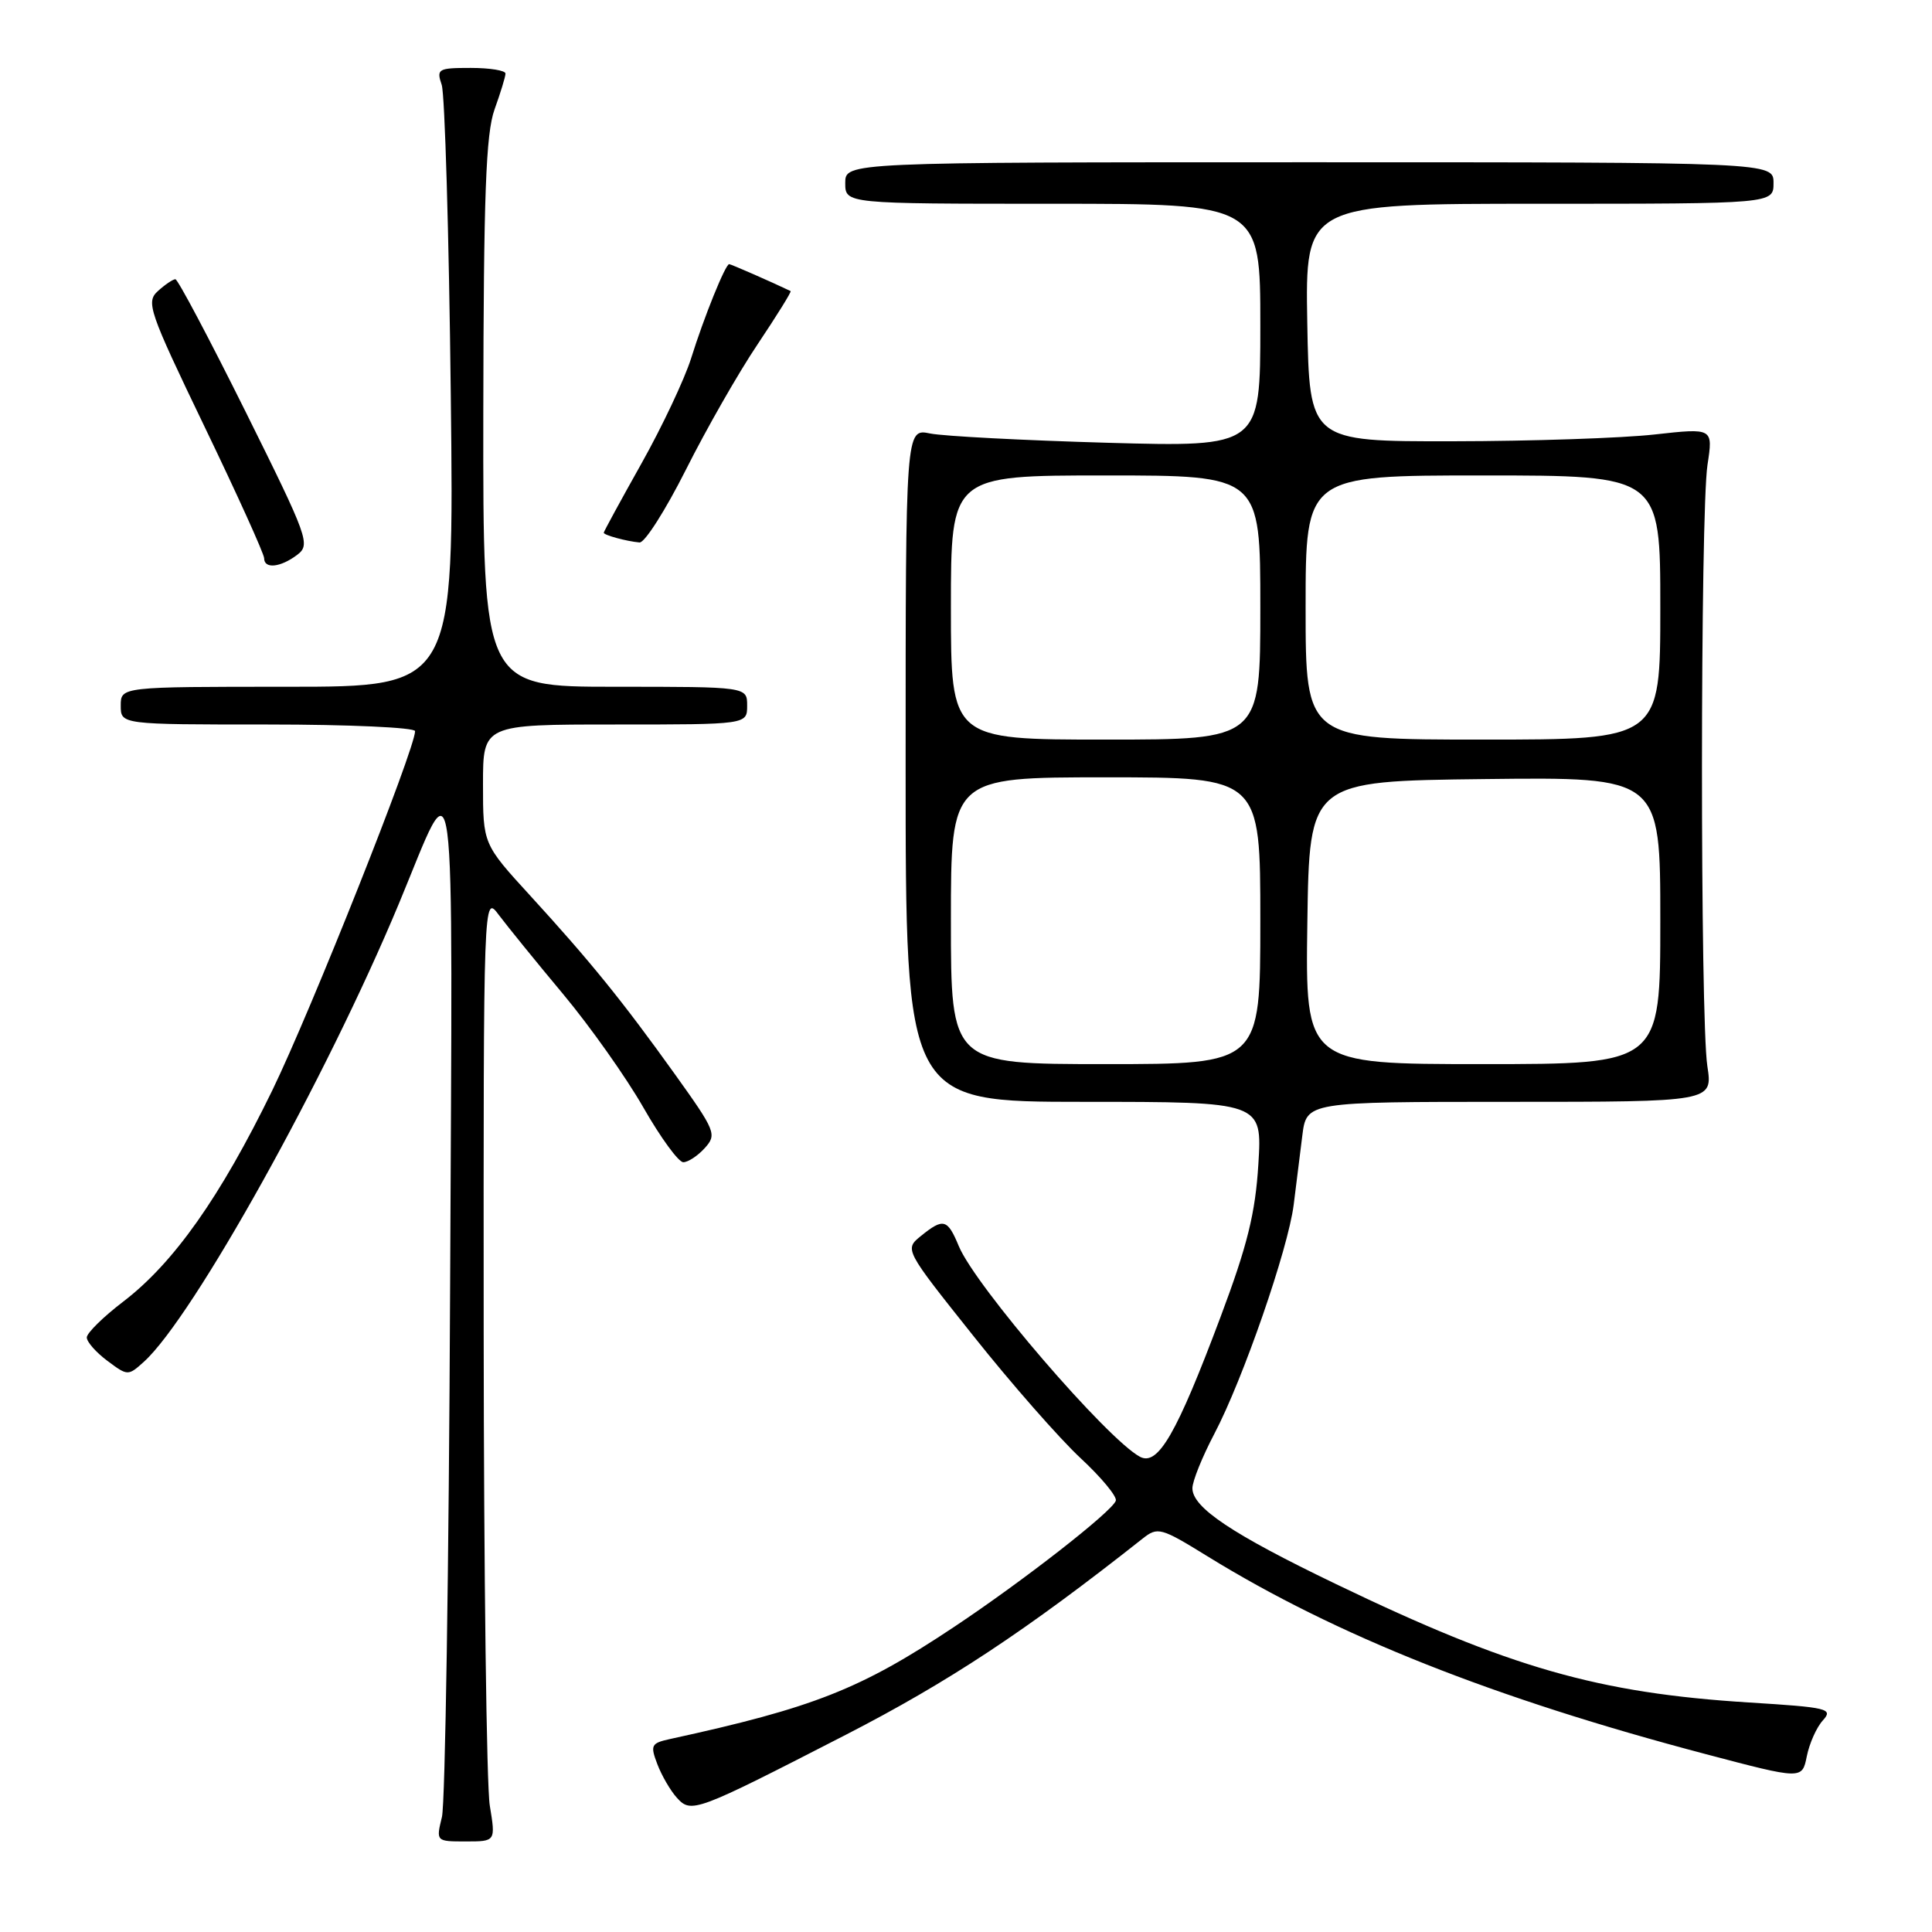<?xml version="1.0" encoding="UTF-8" standalone="no"?>
<!DOCTYPE svg PUBLIC "-//W3C//DTD SVG 1.1//EN" "http://www.w3.org/Graphics/SVG/1.1/DTD/svg11.dtd" >
<svg xmlns="http://www.w3.org/2000/svg" xmlns:xlink="http://www.w3.org/1999/xlink" version="1.1" viewBox="0 0 256 256">
 <g >
 <path fill="currentColor"
d=" M 64.90 239.25 C 64.47 236.64 64.11 208.40 64.09 176.50 C 64.06 118.50 64.06 118.50 66.10 121.24 C 67.23 122.74 71.06 127.47 74.63 131.74 C 78.19 136.01 82.97 142.76 85.25 146.75 C 87.53 150.74 89.91 154.00 90.54 154.00 C 91.17 154.00 92.45 153.16 93.39 152.12 C 95.01 150.33 94.82 149.87 89.45 142.37 C 82.46 132.61 78.25 127.42 70.25 118.67 C 64.00 111.84 64.00 111.84 64.00 103.92 C 64.00 96.00 64.00 96.00 81.50 96.00 C 99.00 96.00 99.00 96.00 99.00 93.50 C 99.00 91.00 99.00 91.00 81.50 91.00 C 64.00 91.00 64.00 91.00 64.04 54.75 C 64.08 25.79 64.38 17.70 65.53 14.50 C 66.32 12.30 66.98 10.16 66.98 9.75 C 66.99 9.34 64.92 9.00 62.38 9.00 C 58.04 9.00 57.81 9.13 58.53 11.25 C 58.94 12.49 59.49 30.94 59.73 52.25 C 60.18 91.00 60.18 91.00 38.09 91.00 C 16.00 91.00 16.00 91.00 16.00 93.50 C 16.00 96.00 16.00 96.00 35.50 96.00 C 46.23 96.00 55.00 96.40 55.00 96.88 C 55.00 99.24 41.20 133.95 36.07 144.50 C 29.20 158.60 23.02 167.36 16.33 172.47 C 13.67 174.50 11.50 176.64 11.50 177.22 C 11.50 177.81 12.73 179.20 14.23 180.32 C 16.92 182.33 16.98 182.33 19.08 180.43 C 25.60 174.52 43.23 142.84 52.85 119.75 C 60.59 101.14 59.97 96.46 59.64 171.00 C 59.48 207.57 58.99 238.96 58.56 240.75 C 57.77 244.00 57.77 244.00 61.73 244.00 C 65.68 244.00 65.68 244.00 64.90 239.25 Z  M 112.09 229.86 C 125.68 222.87 135.91 216.12 151.42 203.86 C 153.40 202.29 153.83 202.41 160.00 206.22 C 177.04 216.73 197.92 225.02 226.02 232.43 C 238.79 235.80 238.79 235.80 239.41 232.72 C 239.75 231.02 240.70 228.88 241.54 227.96 C 242.94 226.41 242.23 226.24 231.77 225.59 C 211.76 224.34 200.05 220.99 177.03 209.90 C 163.25 203.27 158.00 199.76 158.00 197.20 C 158.00 196.26 159.31 193.03 160.90 190.00 C 164.69 182.80 170.68 165.52 171.42 159.64 C 171.74 157.09 172.25 152.97 172.56 150.50 C 173.12 146.00 173.12 146.00 200.04 146.00 C 226.96 146.00 226.96 146.00 226.23 141.25 C 225.27 134.99 225.29 67.90 226.25 61.60 C 227.00 56.71 227.00 56.71 219.25 57.57 C 214.99 58.05 202.95 58.46 192.50 58.47 C 173.50 58.50 173.50 58.50 173.22 42.75 C 172.95 27.00 172.95 27.00 203.97 27.00 C 235.00 27.00 235.00 27.00 235.00 24.25 C 235.00 21.50 235.00 21.50 173.50 21.50 C 112.00 21.50 112.00 21.50 112.00 24.25 C 112.00 27.00 112.00 27.00 139.50 27.00 C 167.00 27.00 167.00 27.00 167.00 43.12 C 167.00 59.23 167.00 59.23 146.75 58.67 C 135.61 58.35 125.04 57.80 123.25 57.44 C 120.00 56.77 120.00 56.77 120.00 101.39 C 120.00 146.00 120.00 146.00 143.63 146.00 C 167.25 146.00 167.25 146.00 166.74 154.25 C 166.34 160.77 165.29 165.02 161.73 174.50 C 155.92 189.99 153.44 194.30 151.05 193.03 C 146.69 190.69 129.24 170.41 127.05 165.13 C 125.55 161.51 125.01 161.36 122.03 163.77 C 119.84 165.55 119.84 165.55 128.98 177.02 C 134.00 183.34 140.39 190.61 143.16 193.19 C 145.94 195.77 148.05 198.32 147.85 198.86 C 147.32 200.32 135.58 209.48 126.43 215.57 C 114.03 223.83 107.83 226.28 88.78 230.43 C 86.28 230.98 86.14 231.24 87.10 233.76 C 87.67 235.26 88.83 237.26 89.67 238.19 C 91.60 240.32 92.04 240.16 112.09 229.86 Z  M 39.38 73.52 C 41.17 72.16 40.85 71.28 32.54 54.55 C 27.74 44.90 23.56 37.00 23.24 37.00 C 22.92 37.00 21.88 37.70 20.93 38.56 C 19.32 40.02 19.70 41.15 27.10 56.53 C 31.45 65.56 35.00 73.40 35.00 73.97 C 35.00 75.42 37.16 75.20 39.38 73.52 Z  M 90.88 62.25 C 93.57 56.89 97.85 49.39 100.40 45.60 C 102.94 41.80 104.91 38.64 104.76 38.57 C 102.33 37.40 96.85 35.00 96.62 35.00 C 96.12 35.00 93.28 42.02 91.57 47.50 C 90.70 50.25 87.75 56.51 85.00 61.41 C 82.25 66.31 80.00 70.44 80.00 70.59 C 80.00 70.90 82.98 71.72 84.74 71.88 C 85.42 71.95 88.18 67.61 90.88 62.25 Z  M 126.00 122.00 C 126.00 103.00 126.00 103.00 146.50 103.00 C 167.00 103.00 167.00 103.00 167.00 122.00 C 167.00 141.00 167.00 141.00 146.50 141.00 C 126.00 141.00 126.00 141.00 126.00 122.00 Z  M 173.23 122.25 C 173.50 103.50 173.50 103.50 196.75 103.23 C 220.00 102.96 220.00 102.96 220.00 121.98 C 220.00 141.00 220.00 141.00 196.48 141.00 C 172.96 141.00 172.96 141.00 173.23 122.25 Z  M 126.00 80.50 C 126.00 63.00 126.00 63.00 146.50 63.00 C 167.00 63.00 167.00 63.00 167.00 80.50 C 167.00 98.00 167.00 98.00 146.50 98.00 C 126.00 98.00 126.00 98.00 126.00 80.50 Z  M 173.00 80.50 C 173.00 63.00 173.00 63.00 196.50 63.00 C 220.00 63.00 220.00 63.00 220.00 80.50 C 220.00 98.00 220.00 98.00 196.50 98.00 C 173.00 98.00 173.00 98.00 173.00 80.50 Z "/>
</g>
</svg>